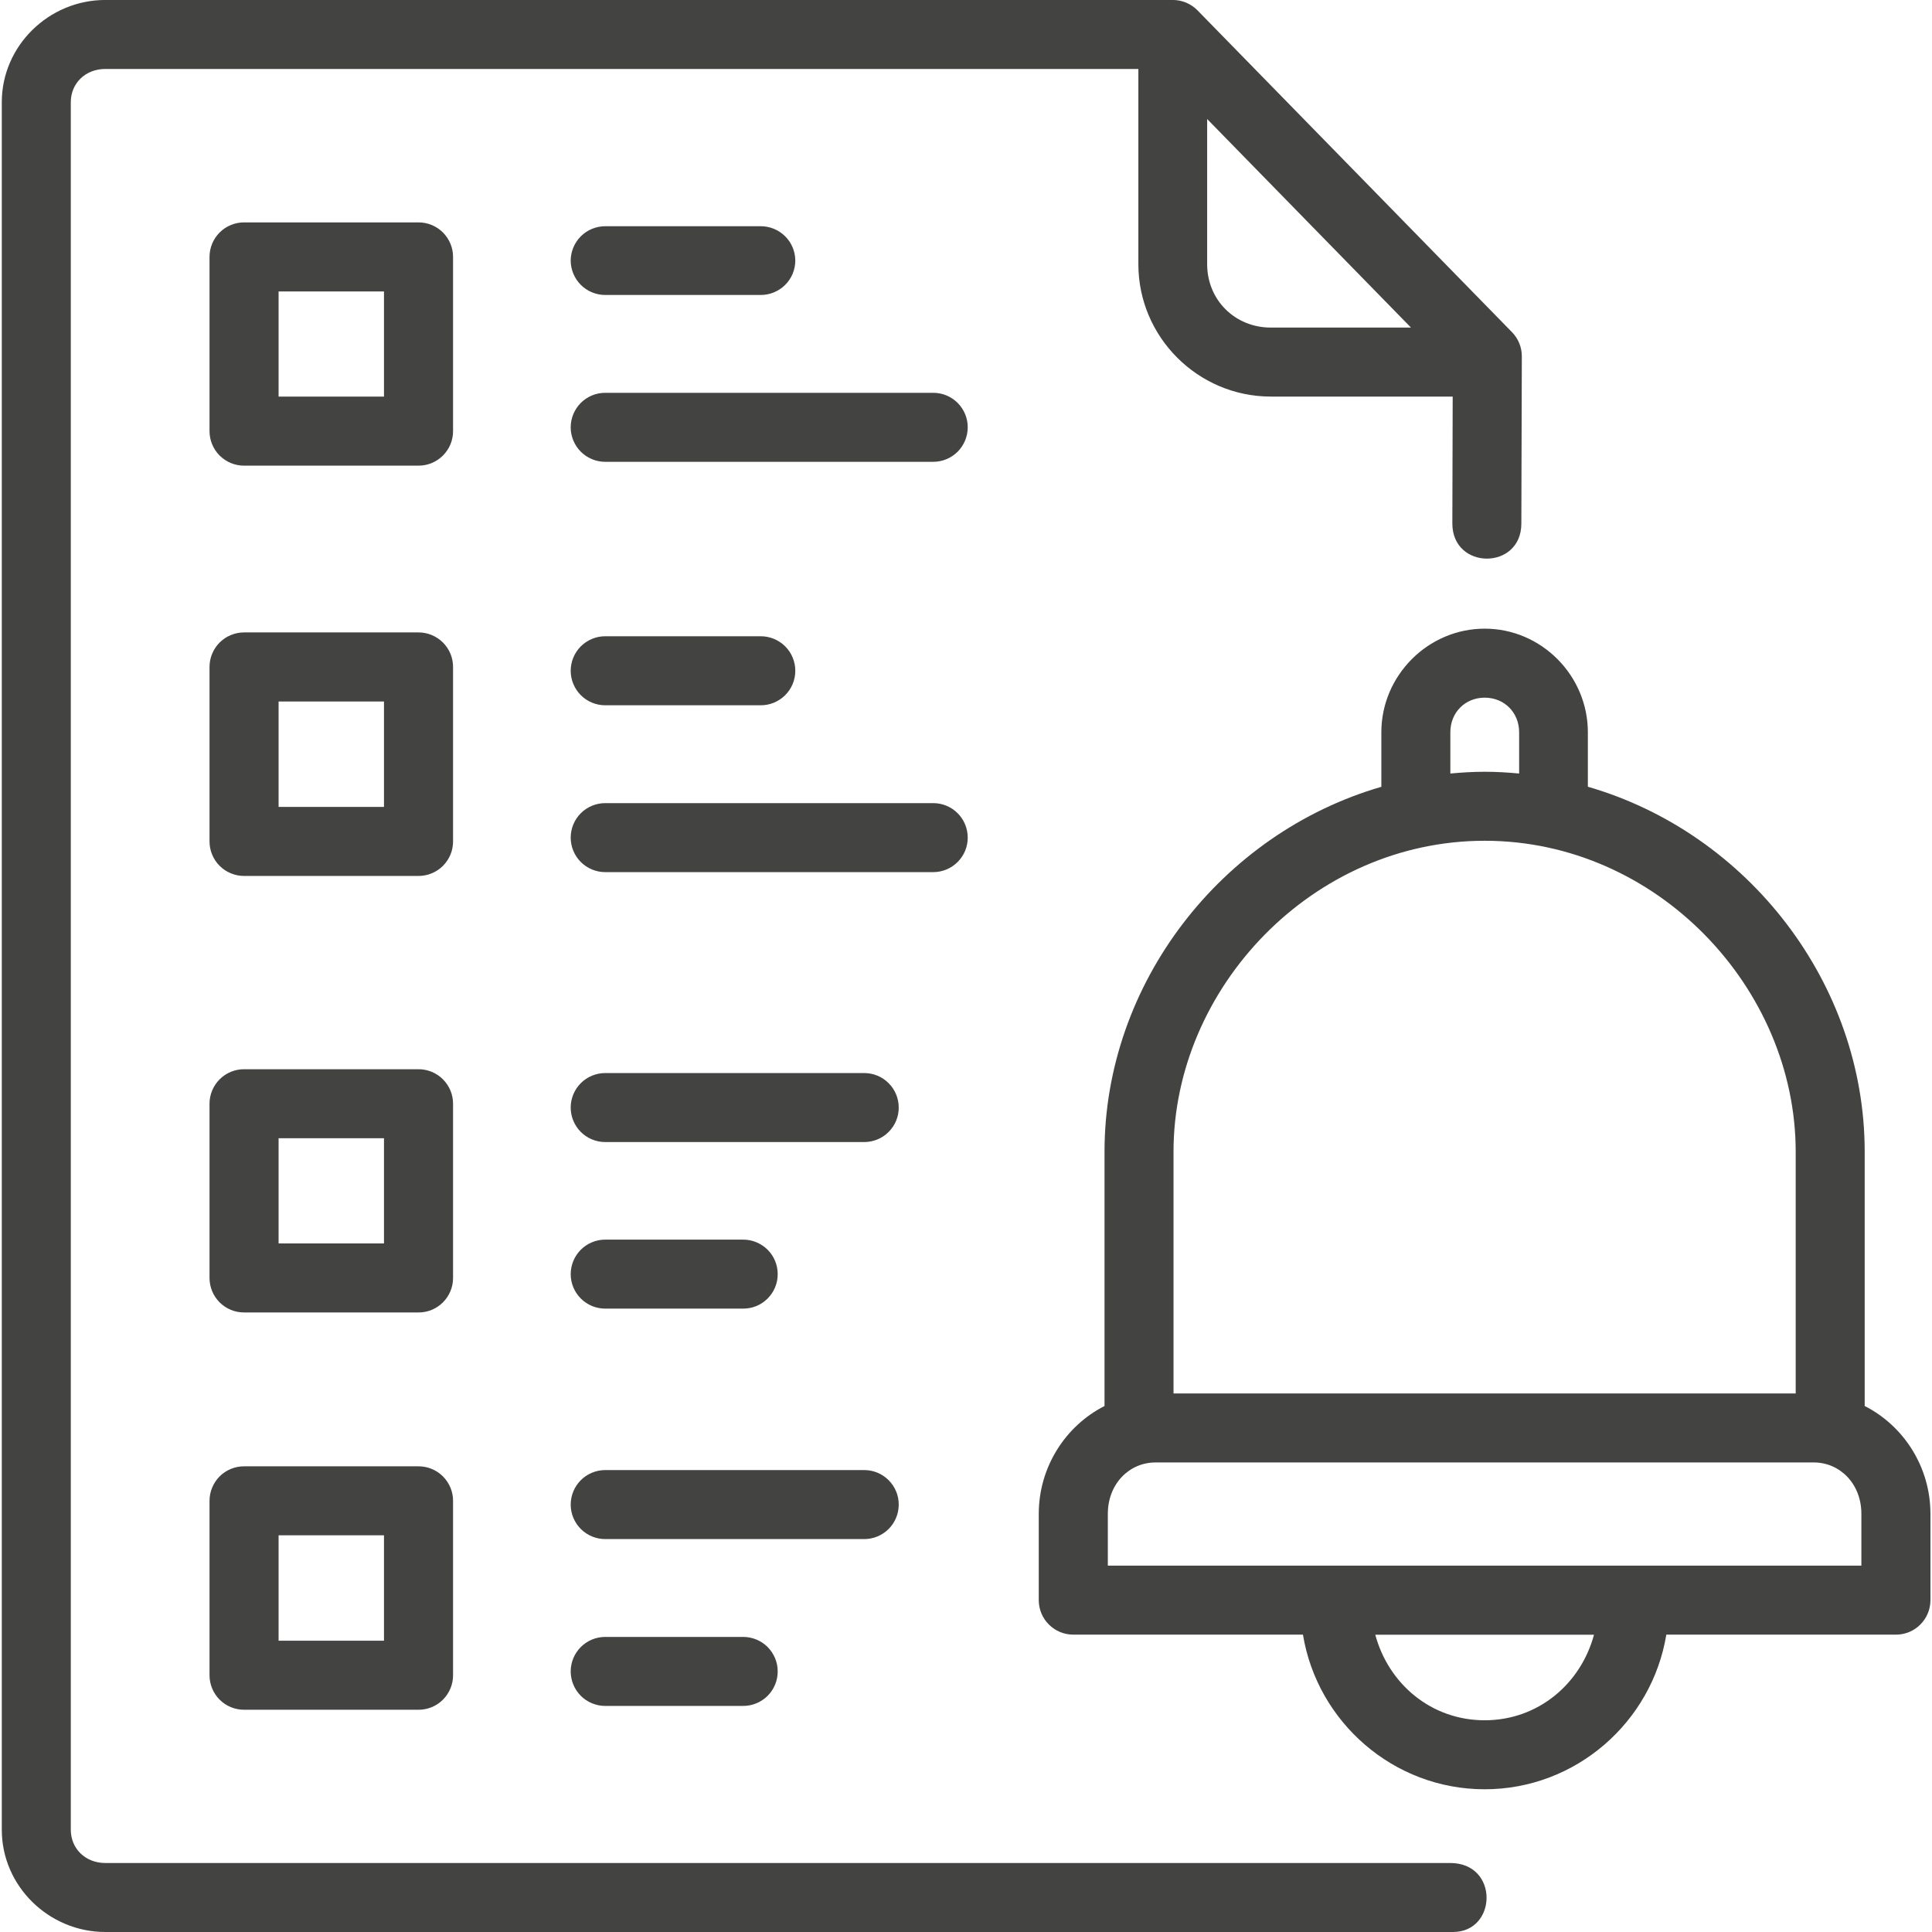 <svg width="56" height="56" viewBox="0 0 56 56" fill="none" xmlns="http://www.w3.org/2000/svg">
<path opacity="0.99" d="M3.052 -0.001C1.417 -0.001 0.052 1.327 0.052 2.962V53.037C0.052 54.671 1.417 56 3.052 56H42.115C43.401 56 43.453 54 42.035 54H3.052C2.47 54 2.052 53.578 2.052 53.037V2.962C2.052 2.42 2.47 1.999 3.052 1.999H32.996V7.657C32.996 9.77 34.723 11.495 36.836 11.495H42.107L42.097 15.173C42.097 16.531 44.097 16.531 44.097 15.177L44.111 10.329C44.112 10.067 44.009 9.815 43.826 9.628L34.709 0.299C34.52 0.107 34.263 -0.001 33.994 -0.001L3.052 -0.001ZM34.99 3.45L40.898 9.495H36.836C35.797 9.495 34.99 8.696 34.99 7.657V3.45ZM7.077 6.446C6.946 6.446 6.816 6.471 6.694 6.521C6.572 6.571 6.462 6.644 6.368 6.737C6.275 6.83 6.201 6.94 6.15 7.061C6.1 7.183 6.074 7.313 6.073 7.444V12.493C6.073 12.625 6.098 12.756 6.149 12.878C6.199 13 6.273 13.111 6.366 13.204C6.46 13.297 6.57 13.371 6.693 13.422C6.815 13.472 6.945 13.498 7.077 13.497H12.128C12.26 13.498 12.391 13.472 12.513 13.422C12.635 13.371 12.746 13.297 12.839 13.204C12.932 13.111 13.006 13 13.057 12.878C13.107 12.756 13.133 12.625 13.132 12.493V7.444C13.132 7.313 13.106 7.183 13.055 7.061C13.004 6.94 12.93 6.83 12.837 6.737C12.744 6.644 12.633 6.571 12.512 6.521C12.39 6.471 12.26 6.446 12.128 6.446H7.077ZM17.538 6.557C17.275 6.559 17.022 6.664 16.835 6.85C16.649 7.037 16.543 7.29 16.542 7.554C16.543 7.817 16.649 8.07 16.835 8.257C17.022 8.443 17.275 8.549 17.538 8.55H22.048C22.18 8.55 22.31 8.525 22.431 8.475C22.553 8.425 22.663 8.352 22.757 8.26C22.85 8.167 22.924 8.057 22.975 7.936C23.025 7.815 23.052 7.685 23.052 7.554C23.052 7.422 23.025 7.292 22.975 7.171C22.924 7.05 22.85 6.94 22.757 6.848C22.663 6.755 22.553 6.682 22.431 6.632C22.31 6.582 22.18 6.557 22.048 6.557H17.538ZM8.075 8.448H11.13V11.495H8.075V8.448ZM17.538 11.386C17.407 11.386 17.277 11.413 17.156 11.463C17.035 11.514 16.925 11.588 16.832 11.681C16.74 11.775 16.667 11.885 16.617 12.007C16.567 12.128 16.542 12.258 16.542 12.39C16.543 12.653 16.649 12.906 16.835 13.093C17.022 13.279 17.275 13.385 17.538 13.386H27.054C27.318 13.385 27.571 13.279 27.758 13.093C27.944 12.906 28.049 12.653 28.05 12.39C28.051 12.258 28.026 12.128 27.976 12.007C27.926 11.885 27.853 11.775 27.76 11.681C27.668 11.588 27.558 11.514 27.437 11.463C27.316 11.413 27.186 11.386 27.054 11.386H17.538ZM43.035 18.222C41.391 18.222 40.039 19.582 40.039 21.226V22.806C35.396 24.153 32.015 28.511 32.015 33.384V40.754C30.886 41.327 30.109 42.521 30.109 43.88V46.384C30.111 46.934 30.557 47.379 31.107 47.381H37.767C38.182 49.913 40.388 51.863 43.033 51.863C45.678 51.863 47.884 49.913 48.299 47.381H54.957C55.507 47.38 55.953 46.934 55.955 46.384V43.88C55.955 42.521 55.179 41.327 54.049 40.754V33.384C54.049 28.509 50.67 24.148 46.025 22.804V21.226C46.025 19.582 44.679 18.222 43.035 18.222V18.222ZM7.077 18.331C6.945 18.331 6.815 18.356 6.693 18.407C6.57 18.457 6.46 18.531 6.366 18.624C6.273 18.717 6.199 18.828 6.149 18.95C6.098 19.072 6.073 19.203 6.073 19.335V24.386C6.073 24.518 6.098 24.649 6.149 24.771C6.199 24.893 6.273 25.004 6.366 25.097C6.46 25.19 6.57 25.264 6.693 25.314C6.815 25.365 6.945 25.39 7.077 25.39H12.128C12.26 25.39 12.391 25.365 12.513 25.314C12.635 25.264 12.746 25.19 12.839 25.097C12.932 25.004 13.006 24.893 13.057 24.771C13.107 24.649 13.133 24.518 13.132 24.386V19.335C13.133 19.203 13.107 19.072 13.057 18.95C13.006 18.828 12.932 18.717 12.839 18.624C12.746 18.531 12.635 18.457 12.513 18.407C12.391 18.356 12.26 18.331 12.128 18.331H7.077ZM17.538 18.442C17.407 18.443 17.277 18.469 17.156 18.52C17.035 18.571 16.925 18.645 16.832 18.738C16.74 18.831 16.667 18.942 16.617 19.063C16.567 19.185 16.542 19.315 16.542 19.446C16.543 19.71 16.649 19.963 16.835 20.15C17.022 20.336 17.275 20.442 17.538 20.443H22.048C22.18 20.443 22.31 20.418 22.431 20.368C22.553 20.318 22.663 20.245 22.757 20.152C22.85 20.06 22.924 19.95 22.975 19.829C23.025 19.708 23.052 19.578 23.052 19.446C23.053 19.314 23.027 19.184 22.977 19.062C22.927 18.94 22.853 18.829 22.759 18.735C22.666 18.642 22.555 18.568 22.433 18.518C22.311 18.468 22.18 18.442 22.048 18.442H17.538ZM43.035 20.222C43.603 20.222 44.033 20.652 44.033 21.226V22.421C43.704 22.39 43.372 22.37 43.035 22.37C42.698 22.37 42.368 22.391 42.039 22.421V21.226C42.039 20.652 42.467 20.222 43.035 20.222ZM8.075 20.333H11.13V23.388H8.075V20.333ZM17.538 23.279C17.275 23.28 17.022 23.385 16.835 23.572C16.649 23.758 16.543 24.011 16.542 24.275C16.542 24.406 16.567 24.536 16.617 24.658C16.667 24.779 16.74 24.89 16.832 24.983C16.925 25.076 17.035 25.15 17.156 25.201C17.277 25.252 17.407 25.278 17.538 25.279H27.054C27.186 25.278 27.316 25.252 27.437 25.201C27.558 25.15 27.668 25.076 27.76 24.983C27.853 24.89 27.926 24.779 27.976 24.658C28.026 24.536 28.051 24.406 28.05 24.275C28.049 24.011 27.944 23.758 27.758 23.572C27.571 23.385 27.318 23.28 27.054 23.279H17.538ZM43.035 24.37C48.021 24.37 52.049 28.632 52.049 33.384V40.39H34.015V33.384C34.015 28.632 38.049 24.37 43.035 24.37ZM7.077 30.992C6.812 30.991 6.557 31.095 6.369 31.282C6.181 31.469 6.074 31.723 6.073 31.988V37.044C6.074 37.176 6.1 37.306 6.15 37.427C6.201 37.549 6.275 37.659 6.368 37.752C6.462 37.844 6.572 37.918 6.694 37.968C6.816 38.018 6.946 38.043 7.077 38.042H12.128C12.26 38.043 12.39 38.018 12.512 37.968C12.633 37.918 12.744 37.844 12.837 37.752C12.93 37.659 13.004 37.549 13.055 37.427C13.106 37.306 13.132 37.176 13.132 37.044V31.988C13.131 31.723 13.025 31.469 12.836 31.282C12.648 31.095 12.393 30.991 12.128 30.992H7.077ZM17.538 31.103C17.275 31.104 17.022 31.209 16.835 31.396C16.649 31.582 16.543 31.835 16.542 32.099C16.542 32.23 16.567 32.361 16.617 32.482C16.667 32.604 16.74 32.714 16.832 32.807C16.925 32.901 17.035 32.975 17.156 33.025C17.277 33.076 17.407 33.102 17.538 33.103H25.054C25.186 33.102 25.316 33.076 25.437 33.025C25.558 32.975 25.668 32.901 25.76 32.807C25.853 32.714 25.926 32.604 25.976 32.482C26.026 32.361 26.051 32.23 26.05 32.099C26.049 31.835 25.944 31.582 25.757 31.396C25.571 31.209 25.318 31.104 25.054 31.103H17.538ZM8.075 32.992H11.13V36.041H8.075V32.992ZM17.538 35.931C17.407 35.932 17.277 35.958 17.156 36.009C17.035 36.059 16.925 36.134 16.832 36.227C16.74 36.32 16.667 36.431 16.617 36.552C16.567 36.674 16.542 36.804 16.542 36.935C16.543 37.199 16.649 37.452 16.835 37.638C17.022 37.825 17.275 37.93 17.538 37.931H21.538C21.67 37.932 21.8 37.906 21.922 37.857C22.043 37.807 22.154 37.734 22.247 37.641C22.34 37.549 22.414 37.439 22.465 37.318C22.516 37.196 22.542 37.066 22.542 36.935C22.543 36.803 22.517 36.672 22.467 36.55C22.417 36.428 22.343 36.317 22.25 36.224C22.156 36.131 22.045 36.057 21.923 36.007C21.801 35.956 21.671 35.931 21.538 35.931H17.538ZM33.492 42.39H52.574C53.333 42.39 53.953 43.01 53.953 43.88V45.381H32.111V43.88C32.111 43.01 32.733 42.39 33.492 42.39ZM7.077 42.502C6.945 42.501 6.815 42.527 6.693 42.577C6.57 42.627 6.46 42.701 6.366 42.794C6.273 42.888 6.199 42.999 6.149 43.121C6.098 43.243 6.073 43.374 6.073 43.505V48.554C6.073 48.686 6.098 48.817 6.149 48.939C6.199 49.061 6.273 49.172 6.366 49.266C6.46 49.359 6.57 49.433 6.693 49.483C6.815 49.533 6.945 49.559 7.077 49.558H12.128C12.26 49.559 12.391 49.533 12.513 49.483C12.635 49.433 12.746 49.359 12.839 49.266C12.932 49.172 13.006 49.061 13.057 48.939C13.107 48.817 13.133 48.686 13.132 48.554V43.505C13.133 43.374 13.107 43.243 13.057 43.121C13.006 42.999 12.932 42.888 12.839 42.794C12.746 42.701 12.635 42.627 12.513 42.577C12.391 42.527 12.26 42.501 12.128 42.502H7.077ZM17.538 42.611C17.407 42.611 17.277 42.638 17.156 42.689C17.035 42.739 16.925 42.813 16.832 42.907C16.74 43 16.667 43.11 16.617 43.232C16.567 43.353 16.542 43.484 16.542 43.615C16.543 43.879 16.649 44.132 16.835 44.318C17.022 44.505 17.275 44.61 17.538 44.611H25.054C25.318 44.61 25.571 44.505 25.758 44.318C25.944 44.132 26.049 43.879 26.05 43.615C26.051 43.483 26.026 43.353 25.976 43.232C25.926 43.11 25.853 43 25.76 42.907C25.668 42.813 25.558 42.739 25.437 42.688C25.316 42.638 25.186 42.611 25.054 42.611L17.538 42.611ZM8.075 44.502H11.13V47.556H8.075V44.502ZM39.863 47.383H46.203C45.82 48.806 44.584 49.863 43.033 49.863C41.482 49.863 40.246 48.806 39.863 47.383ZM17.538 47.447C17.275 47.448 17.022 47.553 16.835 47.74C16.649 47.926 16.543 48.179 16.542 48.443C16.542 48.575 16.567 48.705 16.617 48.826C16.667 48.948 16.74 49.058 16.832 49.151C16.925 49.245 17.035 49.319 17.156 49.369C17.277 49.42 17.407 49.447 17.538 49.447H21.538C21.671 49.448 21.801 49.422 21.923 49.372C22.045 49.321 22.156 49.248 22.25 49.154C22.343 49.061 22.417 48.95 22.467 48.828C22.517 48.706 22.543 48.575 22.542 48.443C22.542 48.312 22.516 48.182 22.465 48.061C22.414 47.94 22.34 47.83 22.247 47.737C22.154 47.645 22.043 47.571 21.922 47.522C21.8 47.472 21.67 47.447 21.538 47.447H17.538Z" fill="#424241"/>
</svg>
